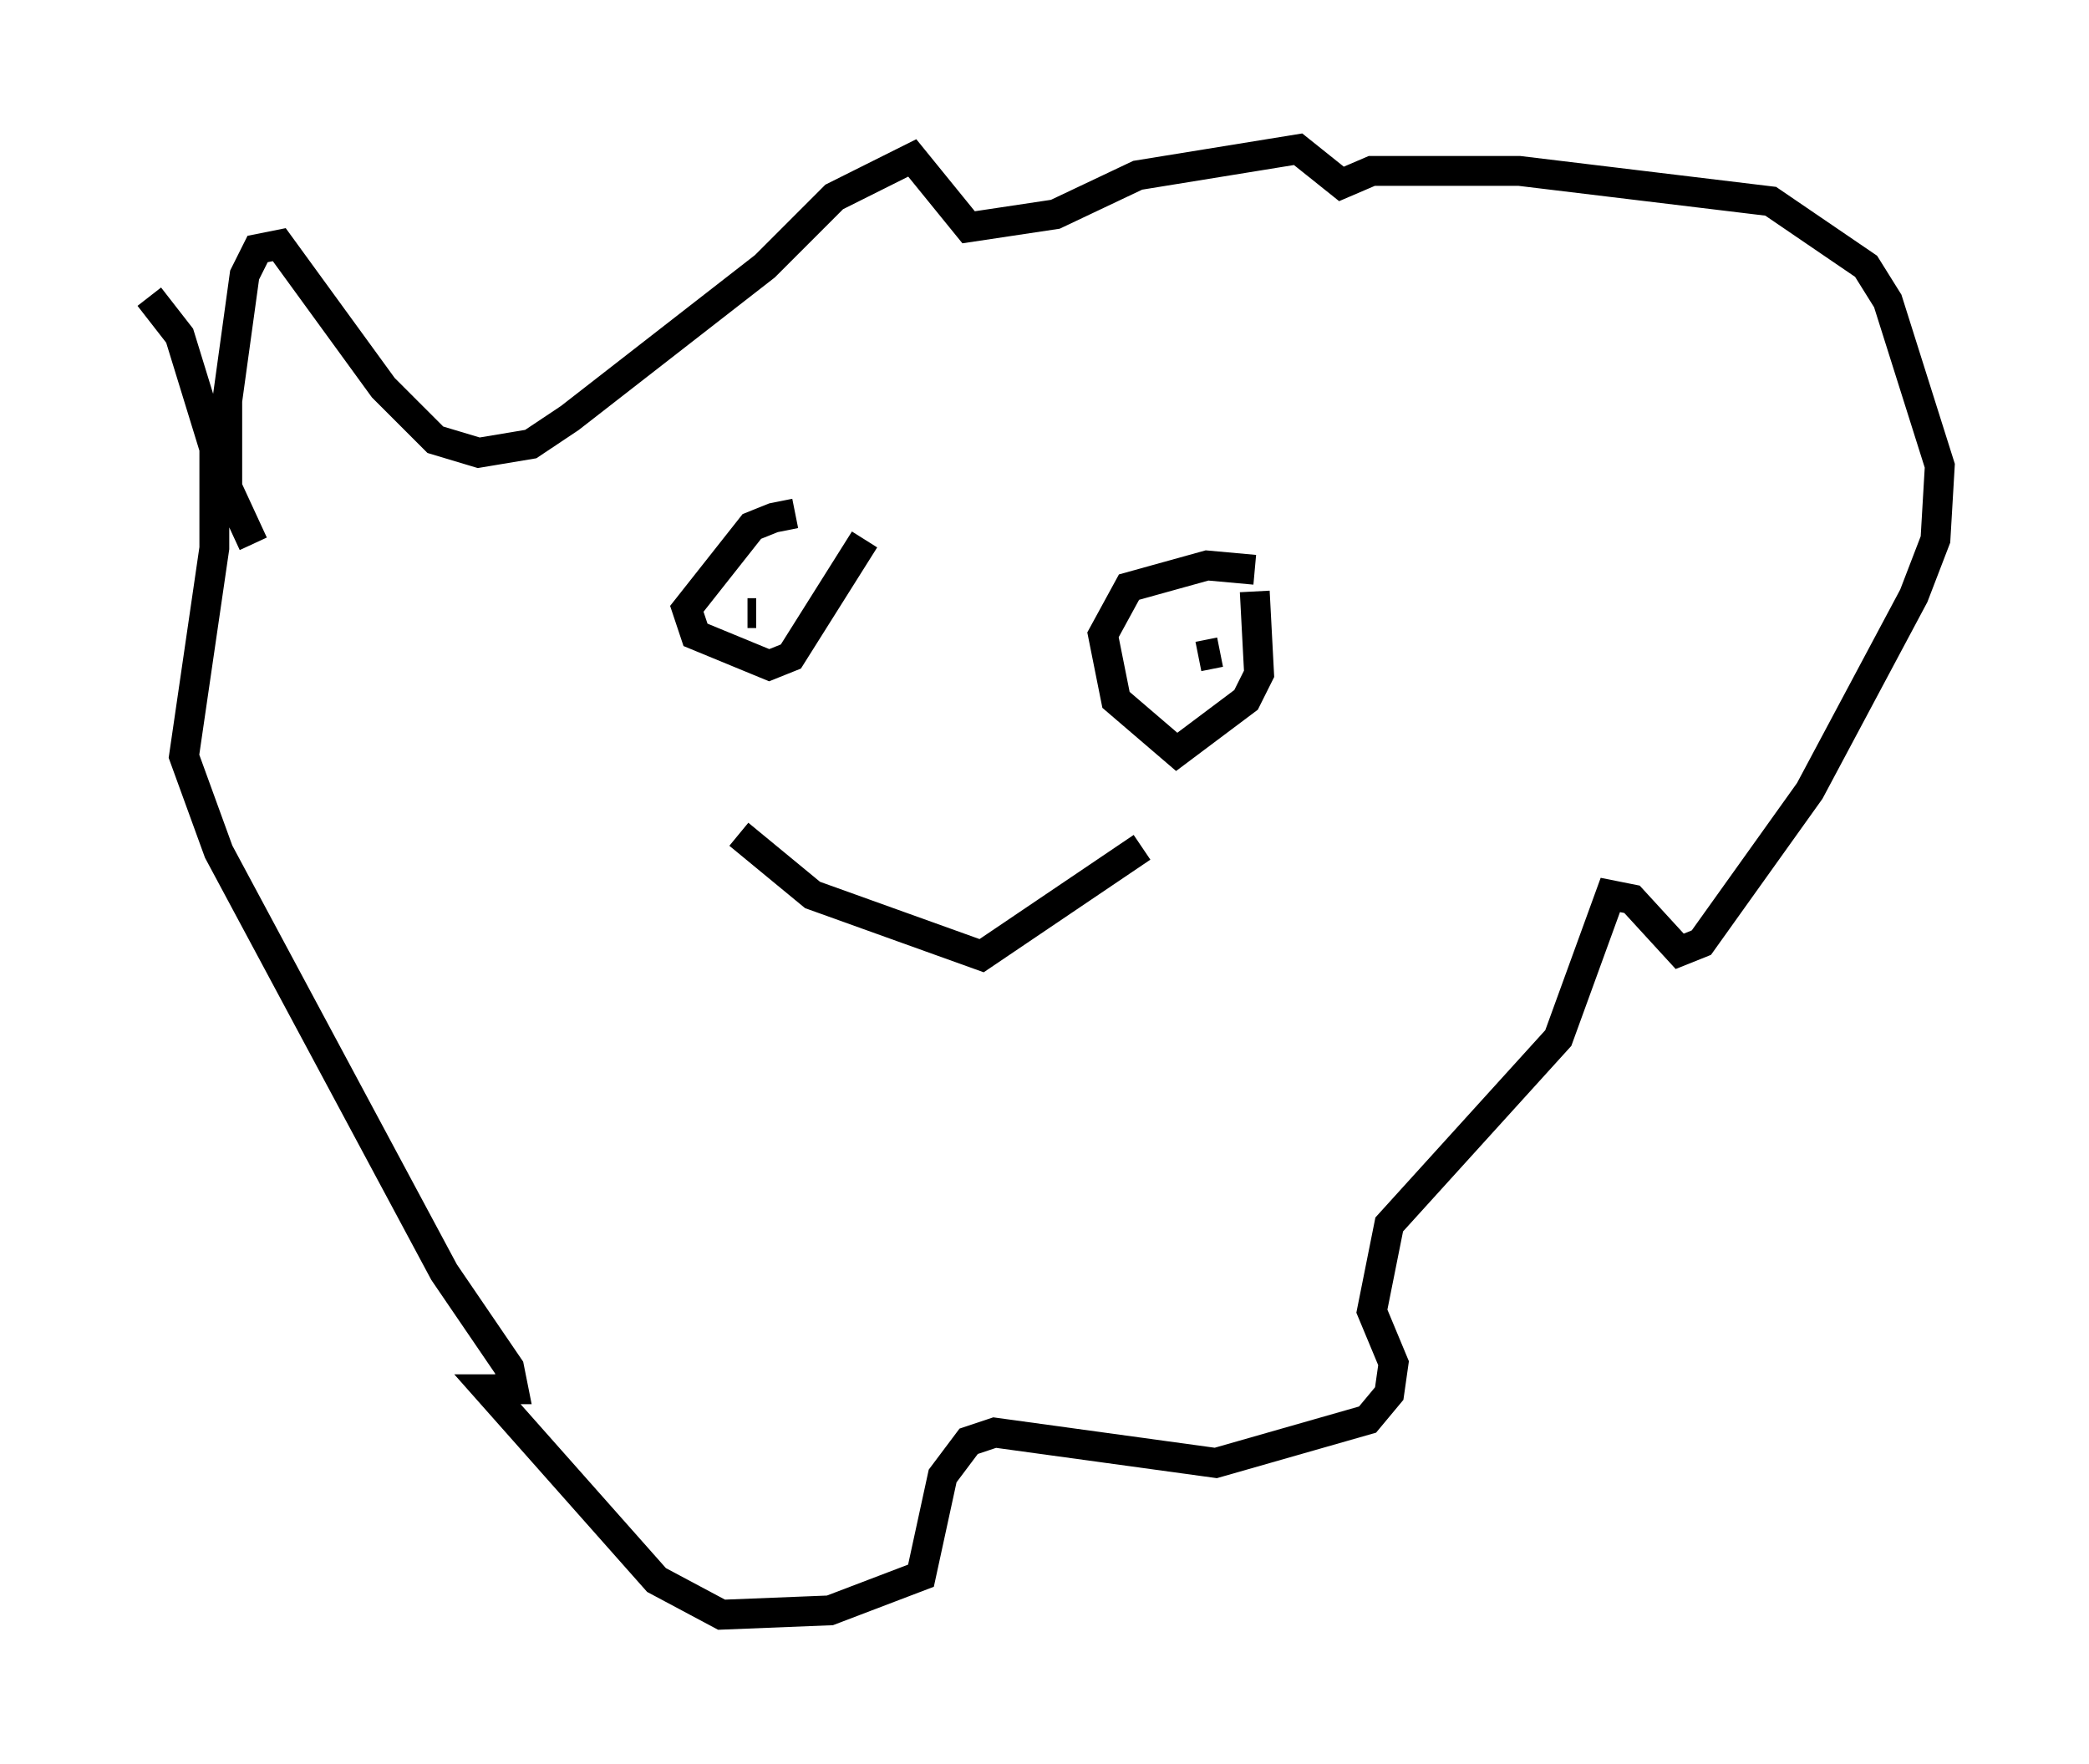 <?xml version="1.0" encoding="utf-8" ?>
<svg baseProfile="full" height="59.095" version="1.1" width="69.989" xmlns="http://www.w3.org/2000/svg" xmlns:ev="http://www.w3.org/2001/xml-events" xmlns:xlink="http://www.w3.org/1999/xlink"><defs /><rect fill="white" height="59.095" width="69.989" x="0" y="0" /><path d="M28.966, 18.508 m-2.324, -1.307 l-0.726, 0.145 -0.726, 0.291 l-2.179, 2.76 0.291, 0.872 l2.469, 1.017 0.726, -0.291 l2.469, -3.922 m-3.922, 2.469 l0.291, 0.0 m16.704, -1.453 l-1.598, -0.145 -2.615, 0.726 l-0.872, 1.598 0.436, 2.179 l2.034, 1.743 2.324, -1.743 l0.436, -0.872 -0.145, -2.76 m-1.888, 2.179 l0.726, -0.145 m-16.123, 6.101 l2.469, 2.034 5.665, 2.034 l5.374, -3.631 m-29.776, -10.168 l-0.872, -1.888 0.0, -2.905 l0.581, -4.212 0.436, -0.872 l0.726, -0.145 3.486, 4.793 l1.743, 1.743 1.453, 0.436 l1.743, -0.291 1.307, -0.872 l6.536, -5.084 2.324, -2.324 l2.615, -1.307 1.888, 2.324 l2.905, -0.436 2.76, -1.307 l5.374, -0.872 1.453, 1.162 l1.017, -0.436 4.939, 0.0 l8.425, 1.017 3.196, 2.179 l0.726, 1.162 1.743, 5.52 l-0.145, 2.469 -0.726, 1.888 l-3.486, 6.536 -3.631, 5.084 l-0.726, 0.291 -1.598, -1.743 l-0.726, -0.145 -1.743, 4.793 l-5.665, 6.246 -0.581, 2.905 l0.726, 1.743 -0.145, 1.017 l-0.726, 0.872 -5.084, 1.453 l-7.408, -1.017 -0.872, 0.291 l-0.872, 1.162 -0.726, 3.341 l-3.05, 1.162 -3.631, 0.145 l-2.179, -1.162 -5.665, -6.391 l0.872, 0.0 -0.145, -0.726 l-2.179, -3.196 -7.553, -14.089 l-1.162, -3.196 1.017, -6.972 l0.0, -3.341 -1.162, -3.777 l-1.017, -1.307 " fill="none" stroke="black" stroke-width="1" /></svg>